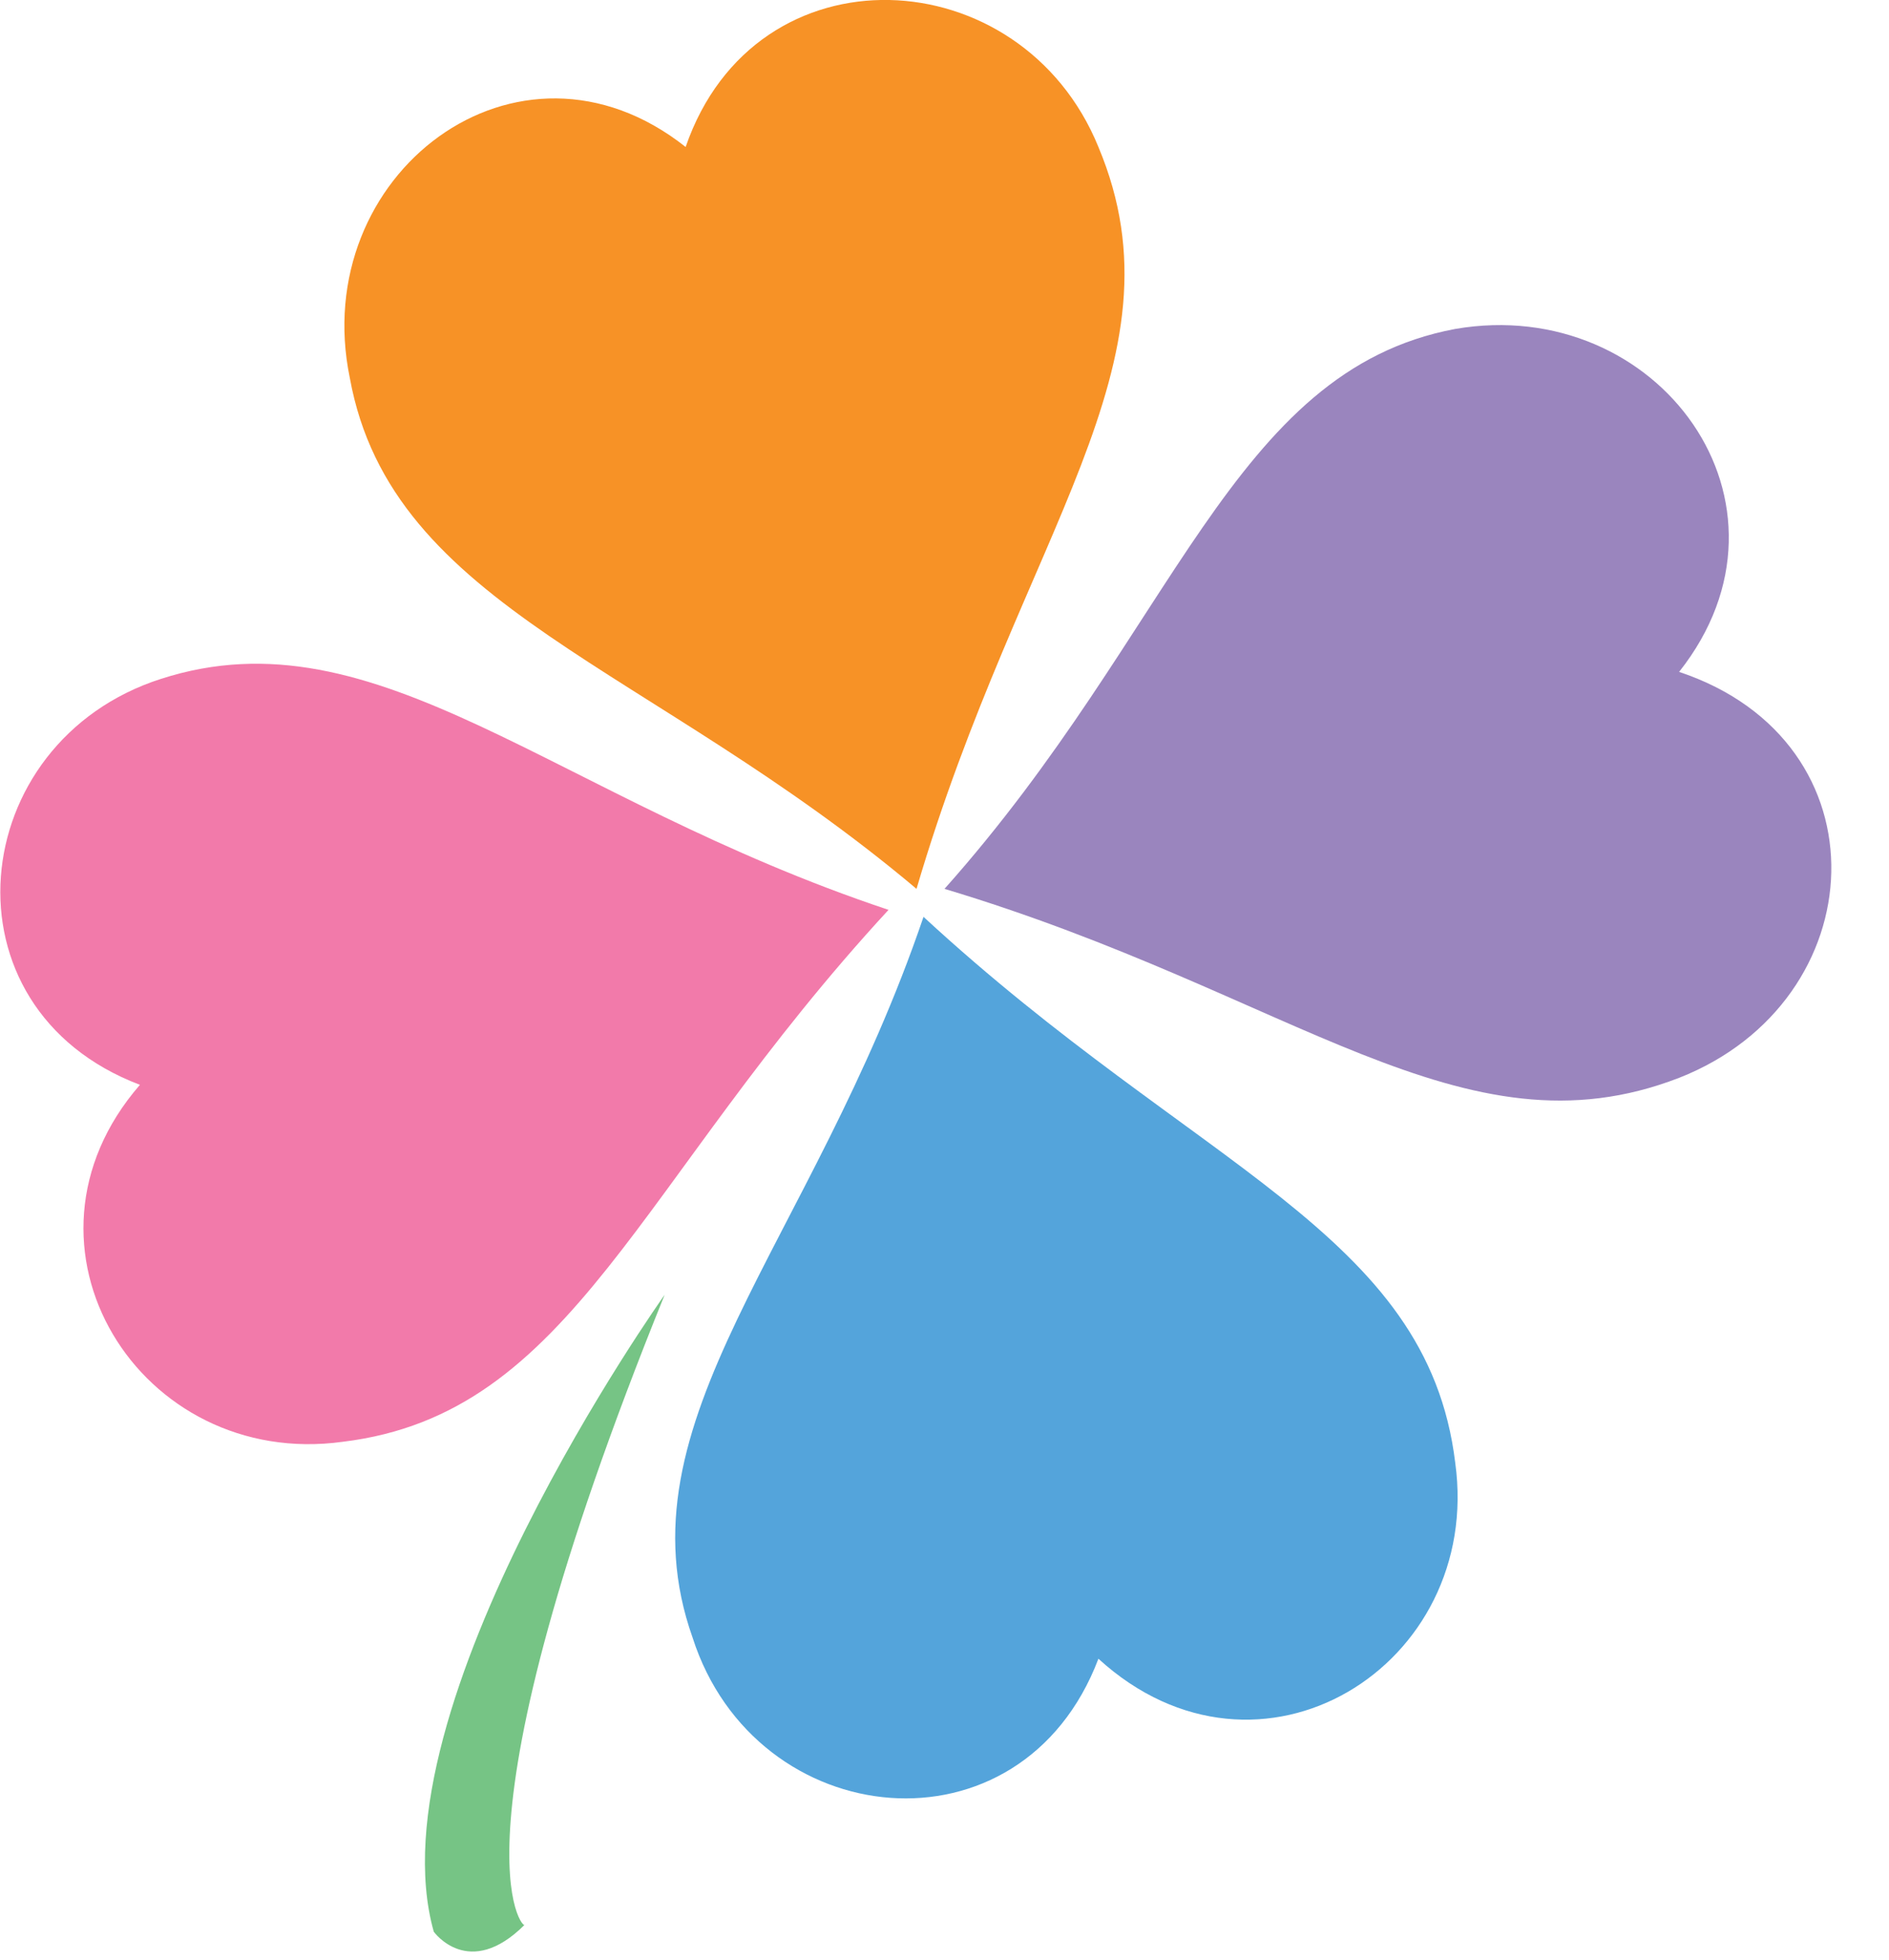 <?xml version="1.0" encoding="utf-8"?>
<!-- Generator: Adobe Illustrator 18.1.0, SVG Export Plug-In . SVG Version: 6.00 Build 0) -->
<!DOCTYPE svg PUBLIC "-//W3C//DTD SVG 1.1//EN" "http://www.w3.org/Graphics/SVG/1.1/DTD/svg11.dtd">
<svg version="1.1" id="Layer_1" xmlns="http://www.w3.org/2000/svg" xmlns:xlink="http://www.w3.org/1999/xlink" x="0px" y="0px"
  viewBox="0 0 27 28" enable-background="new 0 0 27 28" xml:space="preserve">
<g id="Shape_1_2_">
 <g>
  <path fill-rule="evenodd" clip-rule="evenodd" fill="#F79226" d="M15.7,2.1c-1.1-2.7-4.9-2.9-5.9,0C7.4,0.2,4.4,2.5,5,5.4
   c0.6,3.3,4.3,4.1,8.1,7.3C14.6,7.6,17,5.2,15.7,2.1z"/>
 </g>
</g>
<g id="Shape_1_copy_2_">
 <g>
  <path fill-rule="evenodd" clip-rule="evenodd" fill="#9A85BE" d="M24,9.6c1.9-2.4-0.3-5.4-3.2-4.9c-3.2,0.6-4,4.3-7.3,8
   c5,1.5,7.4,3.9,10.5,2.7C26.8,14.3,27,10.6,24,9.6z"/>
 </g>
</g>
<g id="Shape_1_copy_2_2_">
 <g>
  <path fill-rule="evenodd" clip-rule="evenodd" fill="#F27AAA" d="M2.3,9.7c-2.8,0.9-3.2,4.7-0.3,5.8c-2,2.3,0,5.5,2.9,5.1
   c3.3-0.4,4.2-3.7,7.8-7.6C7.9,11.4,5.4,8.7,2.3,9.7z"/>
 </g>
</g>
<g id="Shape_1_copy_3_2_">
 <g>
  <path fill-rule="evenodd" clip-rule="evenodd" fill="#54A4DB" d="M20.8,20.9c-0.4-3.3-3.7-4.2-7.6-7.8c-1.6,4.7-4.4,7.2-3.3,10.3
   c0.9,2.8,4.7,3.2,5.8,0.3C18,25.8,21.2,23.8,20.8,20.9z"/>
 </g>
</g>
<g id="Shape_4_2_">
 <g>
  <path fill-rule="evenodd" clip-rule="evenodd" fill="#76C485" d="M9.5,18.5c0,0-4.2,5.9-3.3,9.1c0,0,0.5,0.7,1.3-0.1
   C7.5,27.6,6.3,26.4,9.5,18.5z"/>
 </g>
</g>
</svg>
